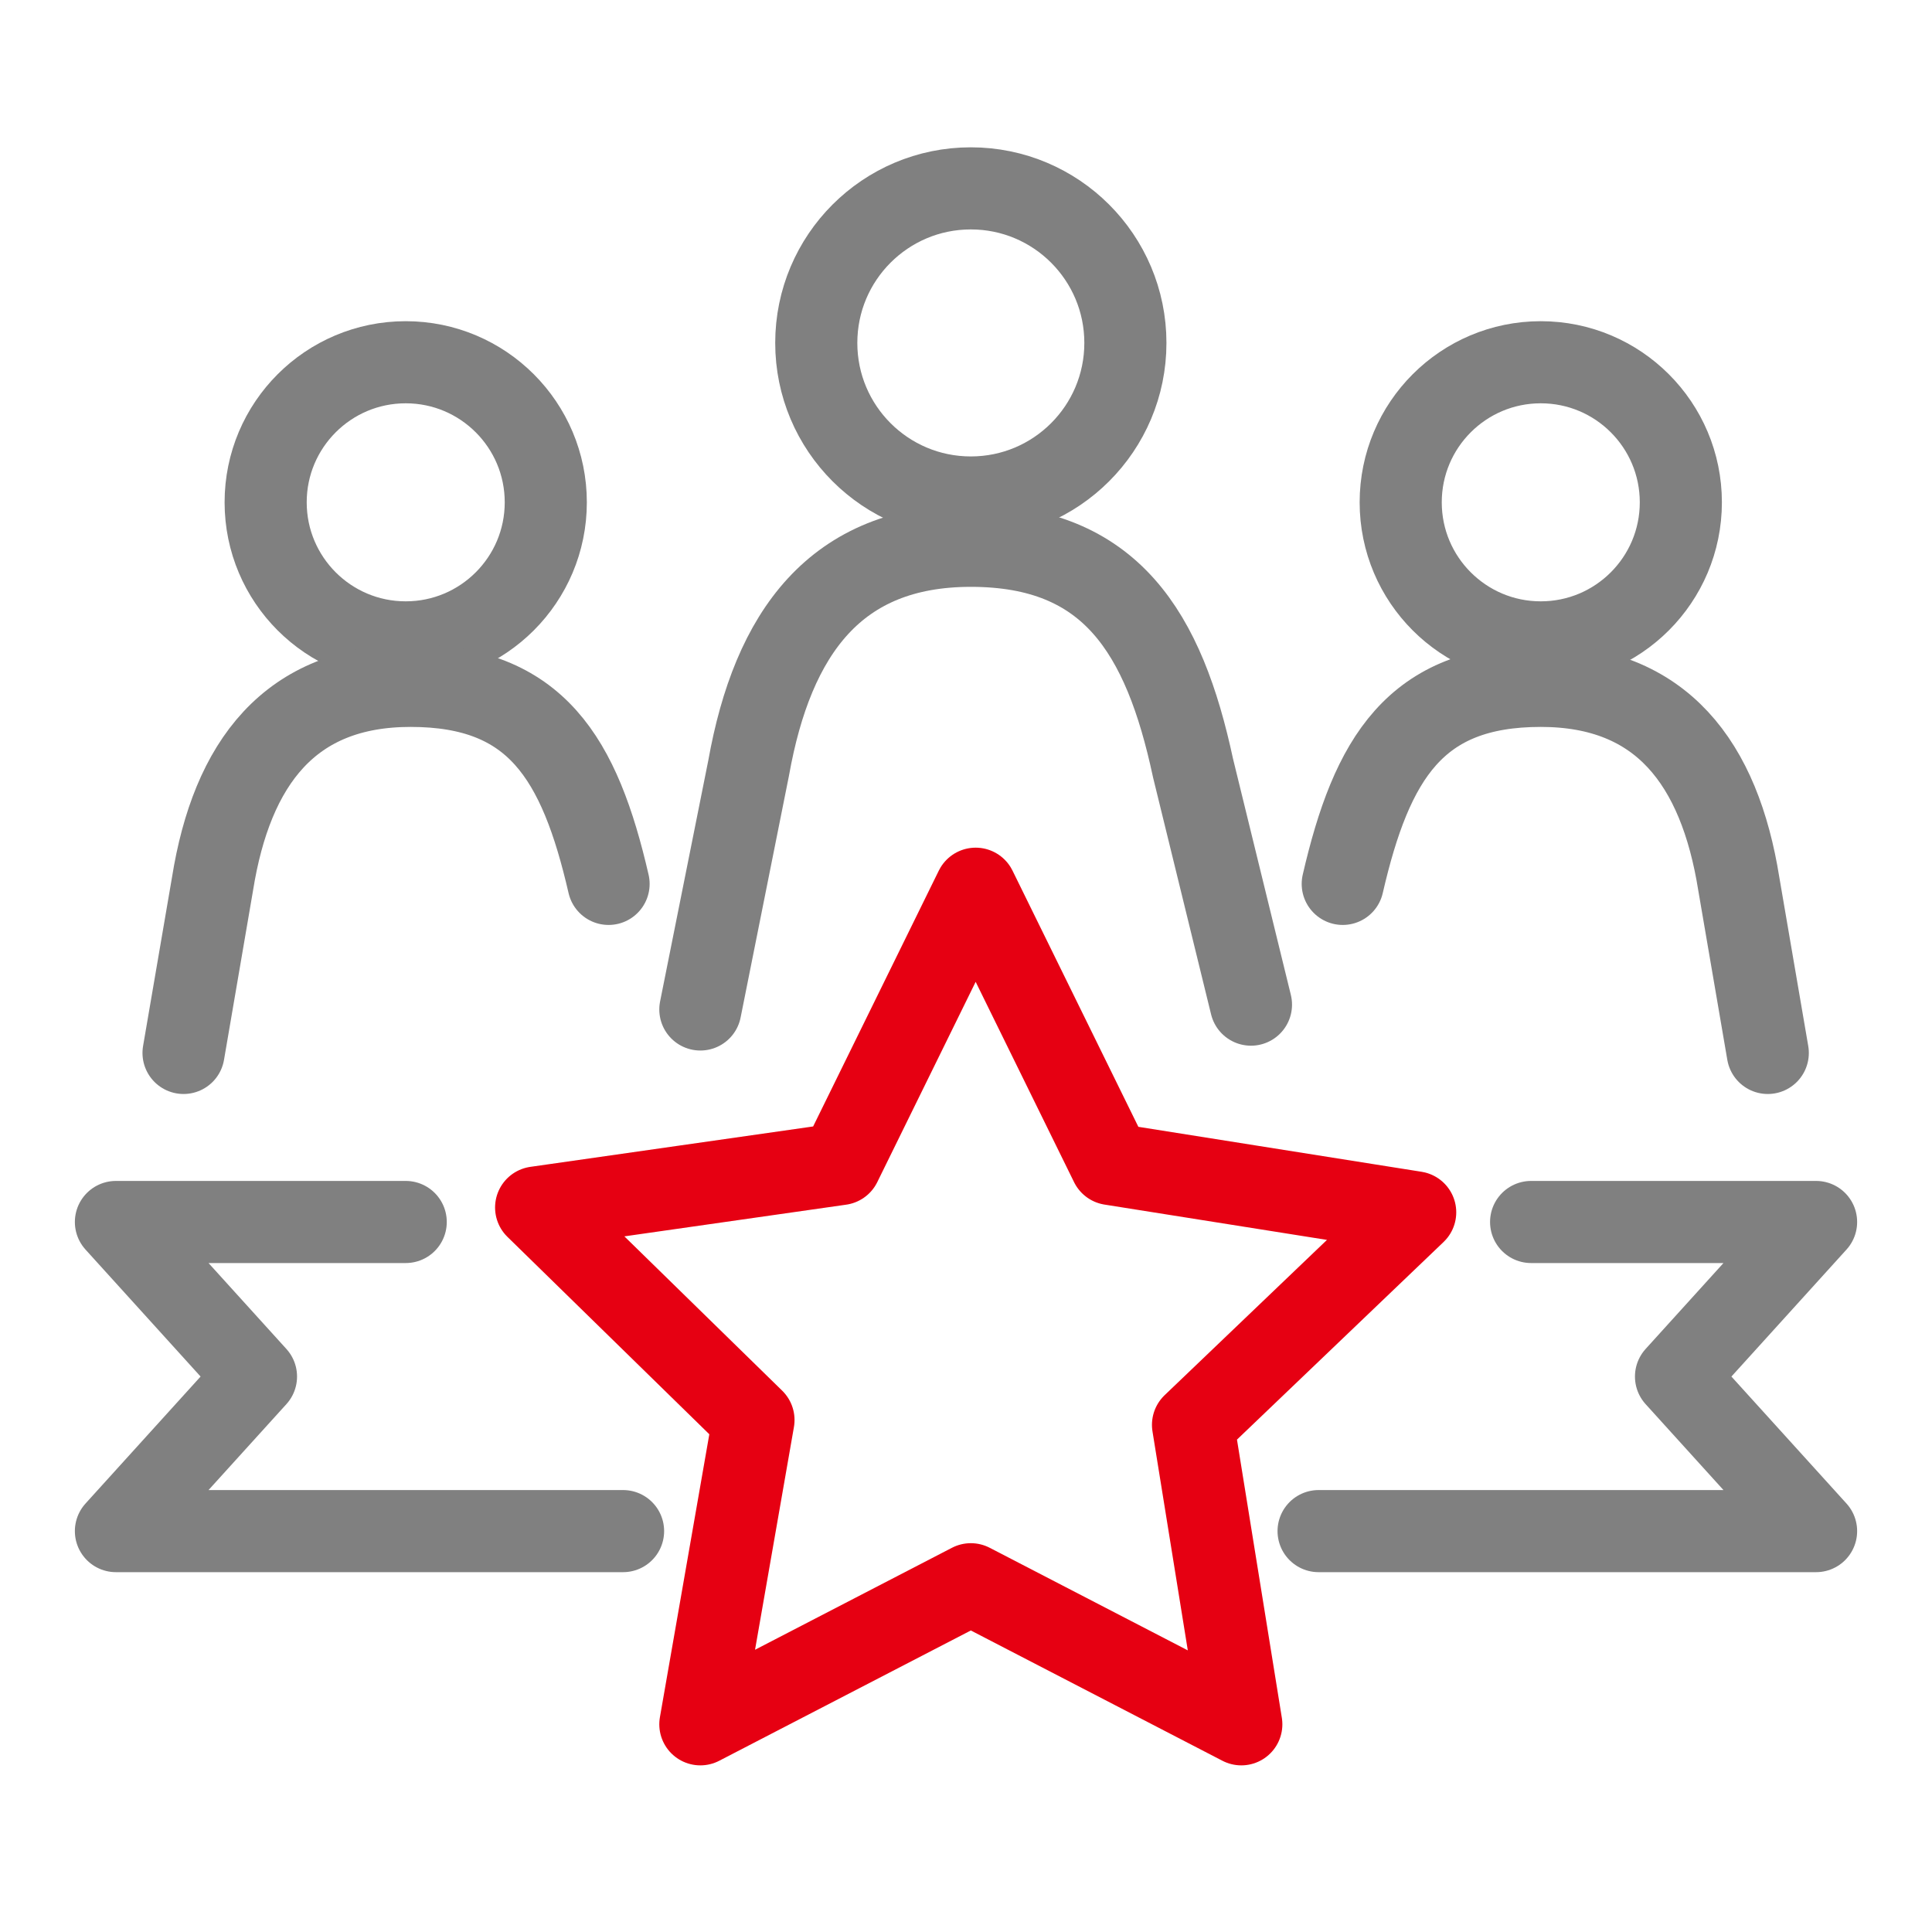 <?xml version="1.0" encoding="utf-8"?>
<!-- Generator: Adobe Illustrator 25.2.1, SVG Export Plug-In . SVG Version: 6.00 Build 0)  -->
<svg version="1.1" id="Layer_1" xmlns="http://www.w3.org/2000/svg" xmlns:xlink="http://www.w3.org/1999/xlink" x="0px" y="0px" width="40px" height="40px"
	 viewBox="0 0 40 40" style="enable-background:new 0 0 40 40;" xml:space="preserve">
<style type="text/css">
	.st0{fill:none;stroke:#808080;stroke-width:1.7;stroke-linecap:round;stroke-linejoin:round;stroke-miterlimit:10;}
	.st1{fill:none;stroke:#E60012;stroke-width:1.7;stroke-linecap:round;stroke-linejoin:round;stroke-miterlimit:10;}
</style>
<g>
	<g>
		<circle class="st0" cx="8.4" cy="10.4" r="2.9"/>
		<path class="st0" d="M12.6,18.3c-0.6-2.6-1.5-4.1-4.1-4.1c-2.5,0-3.7,1.6-4.1,4.1l-0.6,3.5"/>
	</g>
	<g>
		<circle class="st0" cx="31.9" cy="10.4" r="2.9"/>
		<path class="st0" d="M27.8,18.3c0.6-2.6,1.5-4.1,4.1-4.1c2.5,0,3.7,1.6,4.1,4.1l0.6,3.5"/>
	</g>
	<g>
		<circle class="st0" cx="20.1" cy="7.1" r="3.2"/>
		<path class="st0" d="M14.5,20.9l1-5c0.5-2.8,1.8-4.6,4.6-4.6c2.9,0,4,1.8,4.6,4.6l1.2,4.9"/>
	</g>
</g>
<polyline class="st0" points="31.7,25.3 37.6,25.3 34.7,28.5 37.6,31.7 27.3,31.7 "/>
<polyline class="st0" points="12.9,31.7 2.4,31.7 5.3,28.5 2.4,25.3 8.4,25.3 "/>
<polygon class="st1" points="23,24.1 29.3,25.1 24.7,29.5 25.7,35.7 20.1,32.8 14.5,35.7 15.6,29.4 11.1,25 17.4,24.1 20.2,18.4 "/>
</svg>

